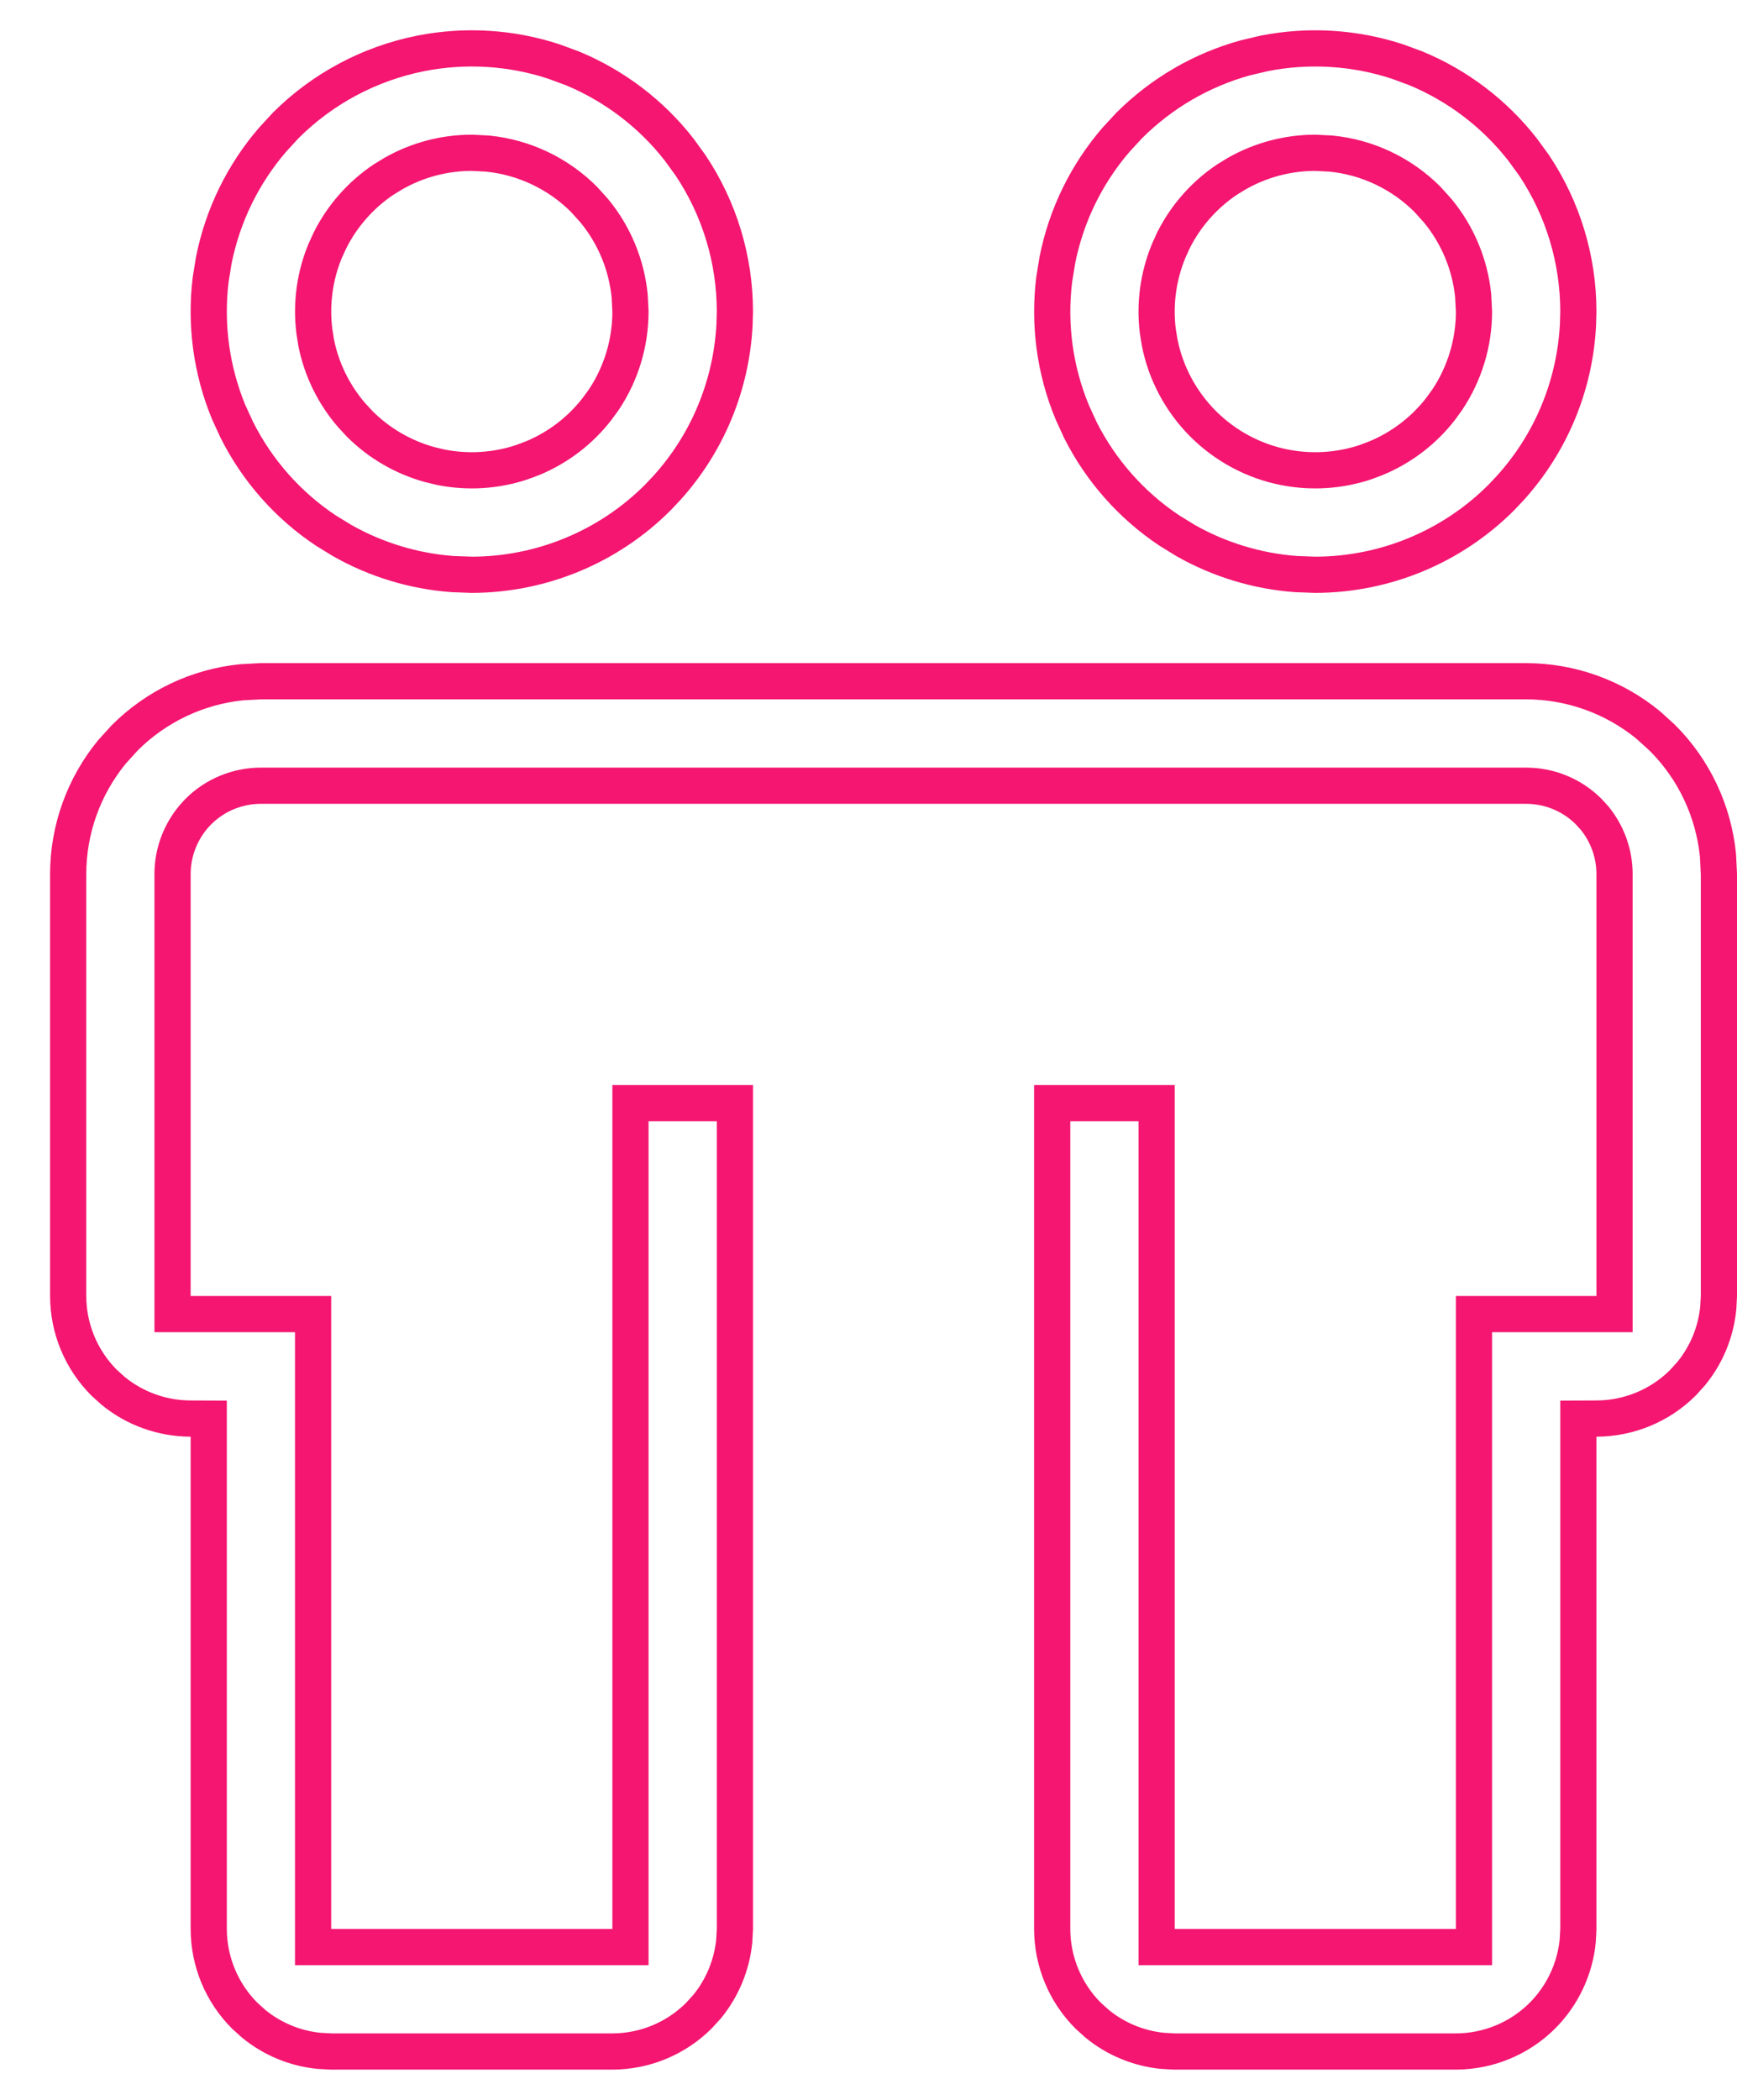 <svg width="24" height="29" viewBox="0 0 24 29" fill="none" xmlns="http://www.w3.org/2000/svg">
<path d="M2.884 19.592L2.634 19.591C2.241 19.59 1.863 19.454 1.562 19.207L1.438 19.095C1.121 18.777 0.942 18.347 0.942 17.898V12.072C0.942 11.454 1.158 10.859 1.546 10.385L1.723 10.19C2.16 9.753 2.733 9.483 3.342 9.422L3.606 9.408H21.086C21.704 9.409 22.3 9.624 22.774 10.013L22.969 10.19C23.406 10.626 23.675 11.199 23.737 11.809L23.75 12.072V17.898L23.741 18.065C23.708 18.398 23.578 18.713 23.366 18.971L23.254 19.095C22.937 19.412 22.506 19.59 22.058 19.591L21.808 19.592V26.64L21.799 26.807C21.76 27.194 21.589 27.558 21.312 27.836C20.994 28.153 20.564 28.331 20.116 28.332H16.231L16.064 28.323C15.732 28.29 15.416 28.16 15.158 27.948L15.034 27.836C14.717 27.519 14.539 27.088 14.538 26.64V15.235H15.981V26.89H20.366V18.148H22.308V12.071C22.308 11.788 22.209 11.515 22.032 11.298L21.95 11.208C21.721 10.979 21.41 10.851 21.086 10.851H3.605C3.281 10.851 2.97 10.979 2.741 11.208C2.513 11.437 2.384 11.748 2.384 12.071V18.148H4.326V26.89H8.711V15.235H10.154V26.64L10.145 26.807C10.111 27.139 9.981 27.454 9.77 27.712L9.657 27.836C9.34 28.153 8.91 28.331 8.461 28.332H4.576L4.409 28.323C4.077 28.29 3.762 28.16 3.504 27.948L3.38 27.836C3.063 27.519 2.885 27.088 2.884 26.64V19.592Z" stroke="#F41671" stroke-width="0.5"/>
<path d="M5.81 0.738C6.427 0.616 7.063 0.655 7.657 0.851L7.909 0.944C8.49 1.185 8.998 1.572 9.383 2.065L9.541 2.283C9.941 2.881 10.154 3.584 10.154 4.303L10.149 4.482C10.106 5.321 9.776 6.119 9.212 6.741L9.088 6.872C8.407 7.553 7.482 7.936 6.519 7.938L6.25 7.928C5.715 7.888 5.196 7.73 4.729 7.466L4.499 7.325C3.976 6.976 3.554 6.497 3.273 5.938L3.16 5.693C2.92 5.112 2.835 4.48 2.911 3.859L2.954 3.594C3.077 2.977 3.357 2.404 3.766 1.93L3.948 1.732C4.457 1.224 5.105 0.879 5.81 0.738ZM6.519 2.11C6.139 2.11 5.767 2.209 5.439 2.395L5.301 2.479C4.986 2.69 4.731 2.979 4.561 3.316L4.493 3.464C4.348 3.814 4.297 4.196 4.343 4.57L4.368 4.73C4.442 5.103 4.612 5.448 4.859 5.734L4.969 5.853C5.237 6.121 5.569 6.314 5.933 6.415L6.091 6.453C6.463 6.527 6.847 6.503 7.205 6.385L7.358 6.328C7.708 6.183 8.014 5.95 8.246 5.652L8.342 5.521C8.583 5.16 8.711 4.736 8.711 4.303L8.7 4.086C8.657 3.656 8.488 3.248 8.214 2.914L8.069 2.753C7.709 2.393 7.237 2.171 6.736 2.121L6.519 2.11Z" stroke="#F41671" stroke-width="0.5"/>
<path d="M17.464 0.738C18.081 0.616 18.717 0.655 19.312 0.851L19.564 0.944C20.145 1.185 20.652 1.572 21.037 2.065L21.196 2.283C21.595 2.881 21.808 3.584 21.808 4.303L21.803 4.482C21.761 5.321 21.43 6.119 20.866 6.741L20.742 6.872C20.061 7.553 19.137 7.936 18.173 7.938L17.904 7.928C17.369 7.888 16.85 7.73 16.383 7.466L16.154 7.325C15.631 6.976 15.209 6.497 14.927 5.938L14.815 5.693C14.574 5.112 14.489 4.48 14.566 3.859L14.609 3.594C14.731 2.977 15.011 2.404 15.42 1.93L15.603 1.732C16.048 1.288 16.599 0.967 17.202 0.8L17.464 0.738ZM18.173 2.11C17.794 2.11 17.422 2.209 17.093 2.395L16.955 2.479C16.64 2.69 16.385 2.979 16.215 3.316L16.148 3.464C16.003 3.814 15.951 4.196 15.997 4.57L16.023 4.73C16.107 5.156 16.317 5.546 16.623 5.853C16.93 6.159 17.32 6.369 17.745 6.453C18.117 6.527 18.501 6.503 18.86 6.385L19.012 6.328C19.362 6.183 19.668 5.95 19.901 5.652L19.996 5.521C20.237 5.16 20.366 4.736 20.366 4.303L20.355 4.086C20.312 3.656 20.142 3.248 19.868 2.914L19.723 2.753C19.363 2.393 18.892 2.171 18.39 2.121L18.173 2.11Z" stroke="#F41671" stroke-width="0.5"/>
</svg>
